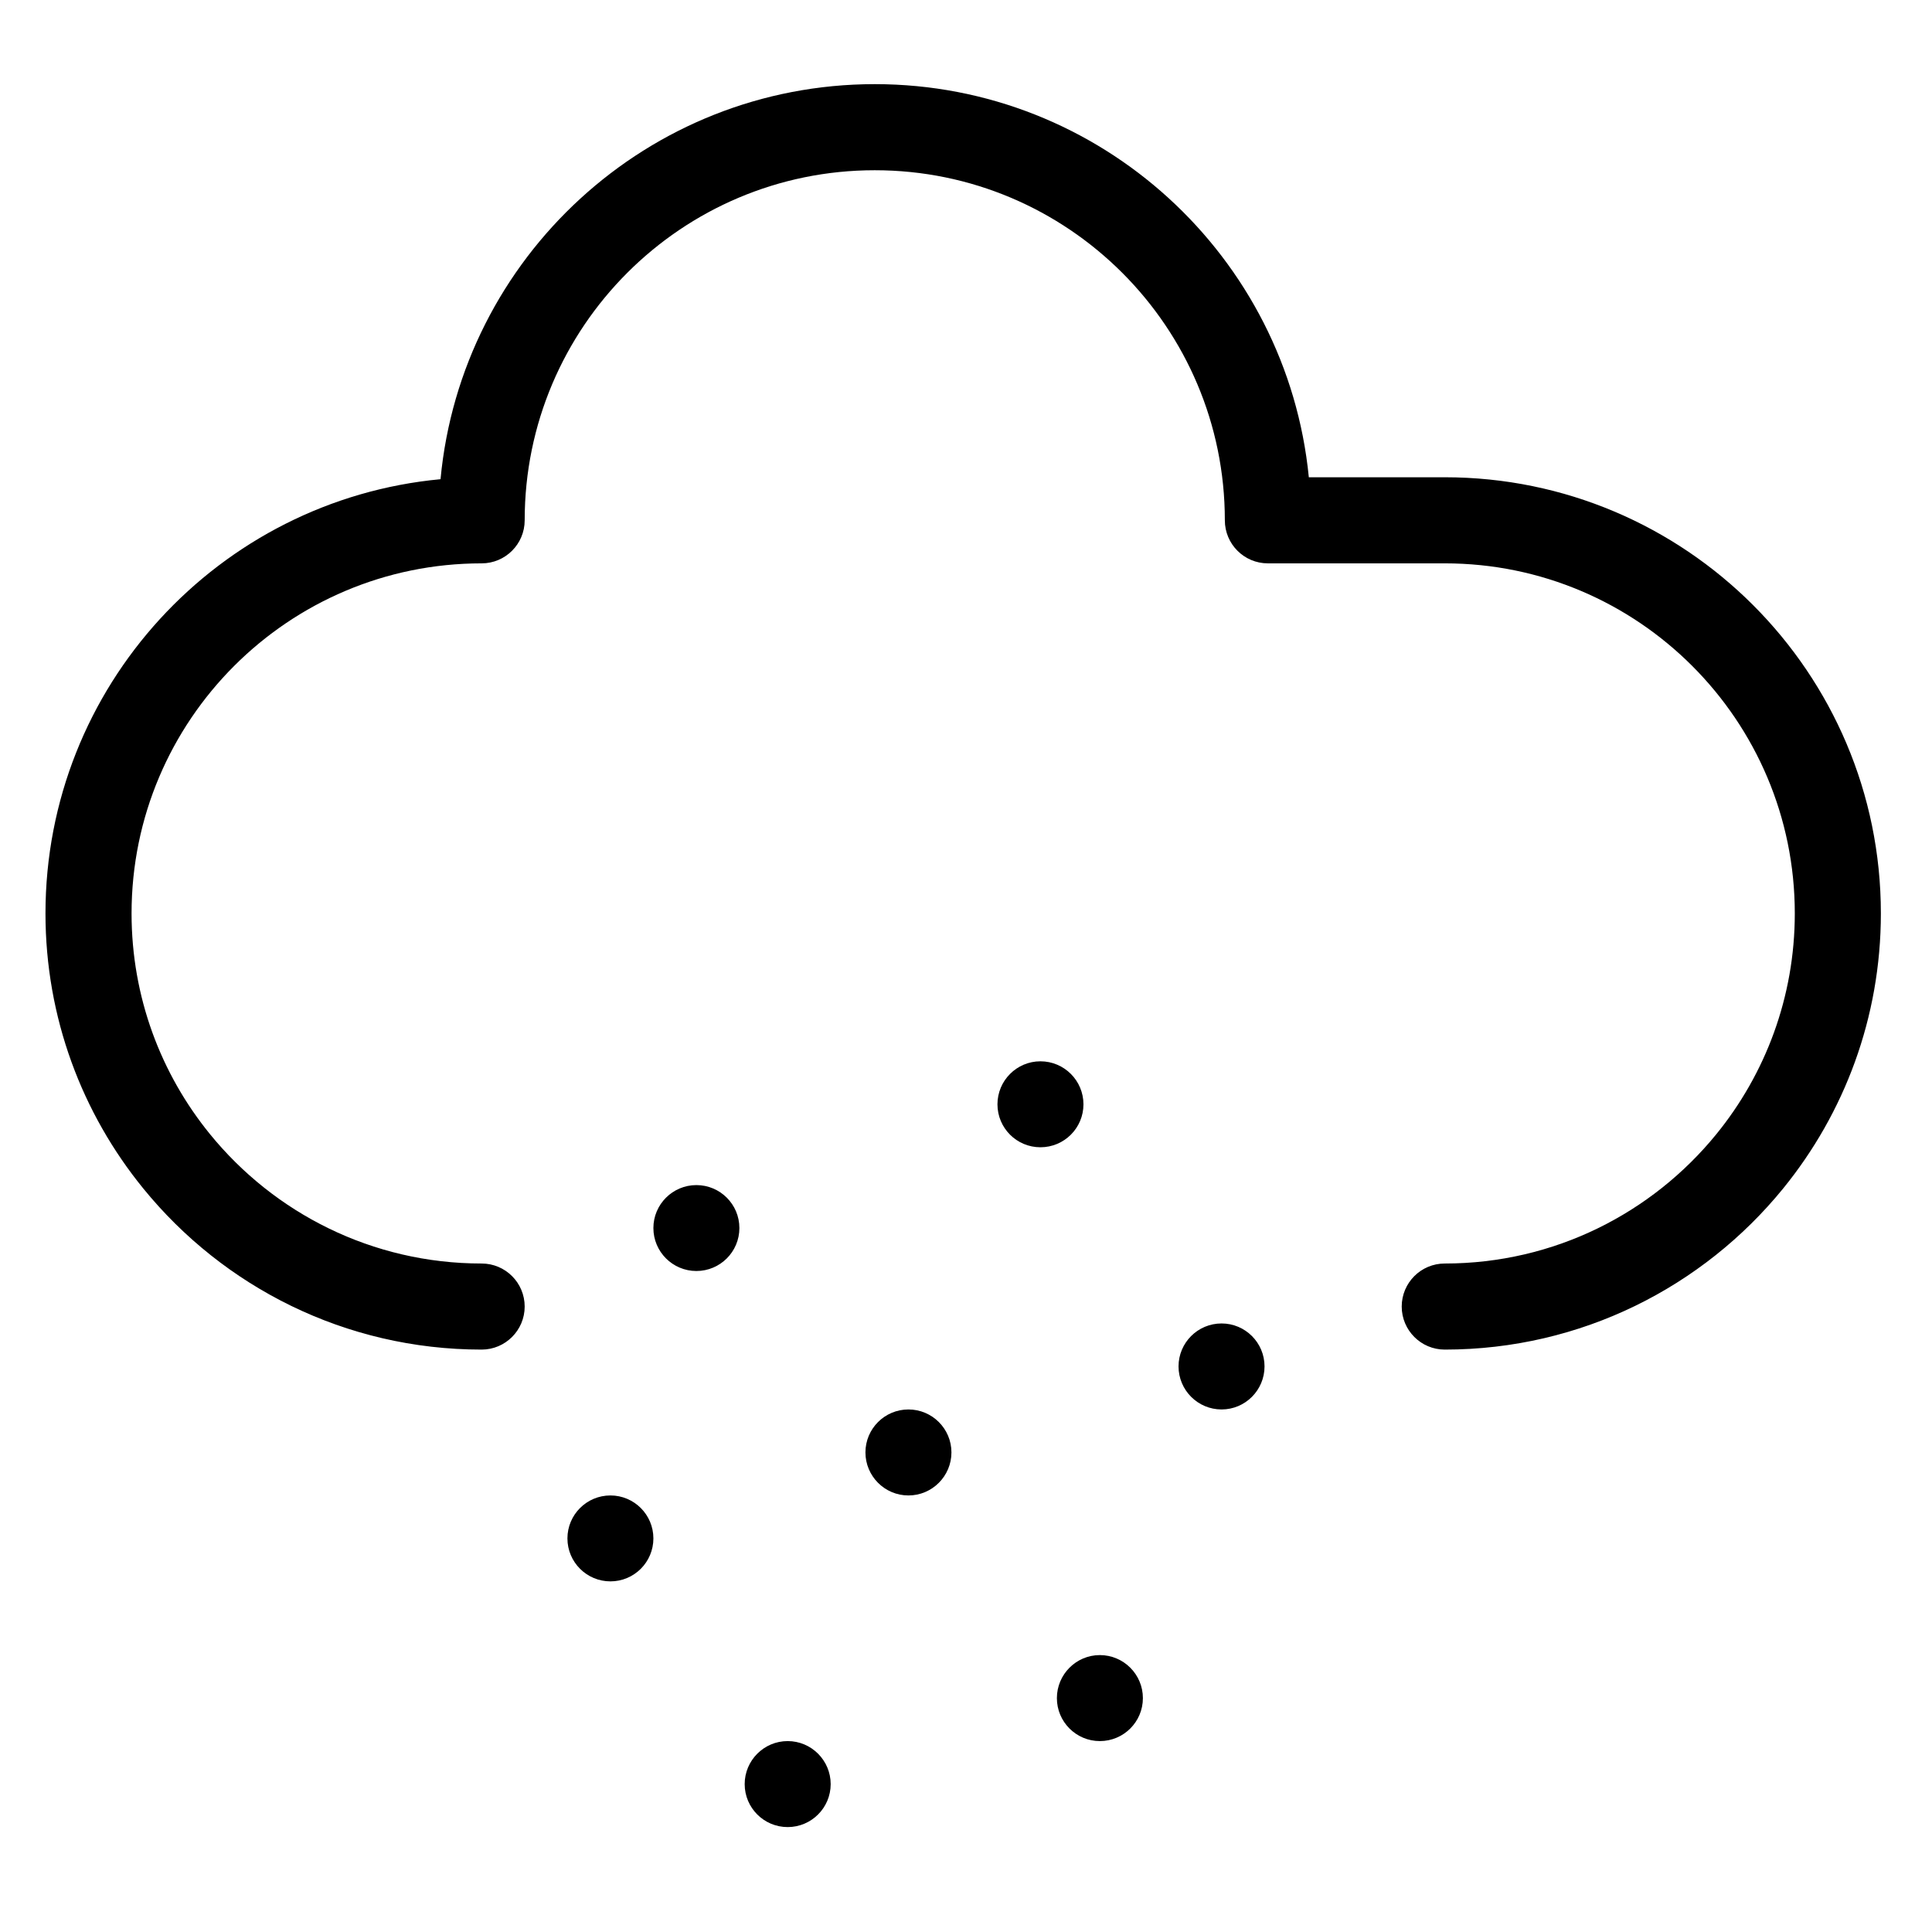 <?xml version="1.0" encoding="utf-8"?>
<!-- Generator: Adobe Illustrator 15.1.0, SVG Export Plug-In . SVG Version: 6.00 Build 0)  -->
<!DOCTYPE svg PUBLIC "-//W3C//DTD SVG 1.1//EN" "http://www.w3.org/Graphics/SVG/1.1/DTD/svg11.dtd">
<svg version="1.1" id="Layer_1" xmlns="http://www.w3.org/2000/svg" xmlns:xlink="http://www.w3.org/1999/xlink" x="0px" y="0px"
	 width="283.465px" height="283.465px" viewBox="0 0 283.465 283.465" enable-background="new 0 0 283.465 283.465"
	 xml:space="preserve">
<path fill-rule="evenodd" clip-rule="evenodd" d="M152.651,155.716c3.49,0,6.314,2.831,6.314,6.309c0,3.484-2.824,6.303-6.314,6.303
	c-3.479,0-6.303-2.818-6.303-6.303C146.349,158.547,149.173,155.716,152.651,155.716z M102.175,173.878
	c3.484,0,6.309,2.824,6.309,6.302c0,3.479-2.825,6.303-6.309,6.303c-3.478,0-6.309-2.824-6.309-6.303
	C95.866,176.702,98.697,173.878,102.175,173.878z M179.23,194.179c3.479,0,6.303,2.825,6.303,6.303c0,3.479-2.824,6.315-6.303,6.315
	c-3.49,0-6.314-2.837-6.314-6.315C172.916,197.004,175.74,194.179,179.23,194.179z M133.287,206.797
	c3.478,0,6.309,2.824,6.309,6.303c0,3.478-2.831,6.314-6.309,6.314c-3.484,0-6.309-2.837-6.309-6.314
	C126.979,209.621,129.803,206.797,133.287,206.797z M89.563,219.414c3.479,0,6.303,2.824,6.303,6.303s-2.824,6.303-6.303,6.303
	c-3.484,0-6.309-2.824-6.309-6.303S86.079,219.414,89.563,219.414z M161.371,242.836c3.491,0,6.315,2.837,6.315,6.315
	c0,3.478-2.824,6.303-6.315,6.303c-3.478,0-6.303-2.825-6.303-6.303C155.068,245.673,157.894,242.836,161.371,242.836z
	 M115.569,255.454c3.479,0,6.309,2.836,6.309,6.314s-2.831,6.303-6.309,6.303c-3.484,0-6.309-2.824-6.309-6.303
	S112.085,255.454,115.569,255.454z M186.026,82.656h25.951c28.343,0,51.357,23.015,51.357,51.364
	c0,12.272-4.316,23.546-11.507,32.383c-9.423,11.581-23.78,18.981-39.851,18.981c-3.491,0-6.315,2.825-6.315,6.315
	c0,3.478,2.824,6.314,6.315,6.314c20.018,0,37.914-9.213,49.655-23.644c8.955-11.008,14.332-25.057,14.332-40.351
	c0-35.318-28.676-63.994-63.987-63.994h-19.944c-3.182-32.358-30.502-57.679-63.686-57.679c-33.289,0-60.67,25.469-63.711,57.963
	c-32.493,3.041-57.963,30.421-57.963,63.71c0,15.294,5.377,29.343,14.344,40.351c11.736,14.431,29.626,23.644,49.65,23.644
	c3.484,0,6.315-2.837,6.315-6.314c0-3.49-2.831-6.315-6.315-6.315c-16.077,0-30.434-7.4-39.857-18.981
	c-7.197-8.837-11.507-20.11-11.507-32.383c0-28.349,23.015-51.364,51.364-51.364c3.484,0,6.315-2.831,6.315-6.315
	c0-28.349,23.015-51.364,51.365-51.364s51.364,23.015,51.364,51.364C179.712,79.826,182.536,82.656,186.026,82.656z"/>
</svg>
